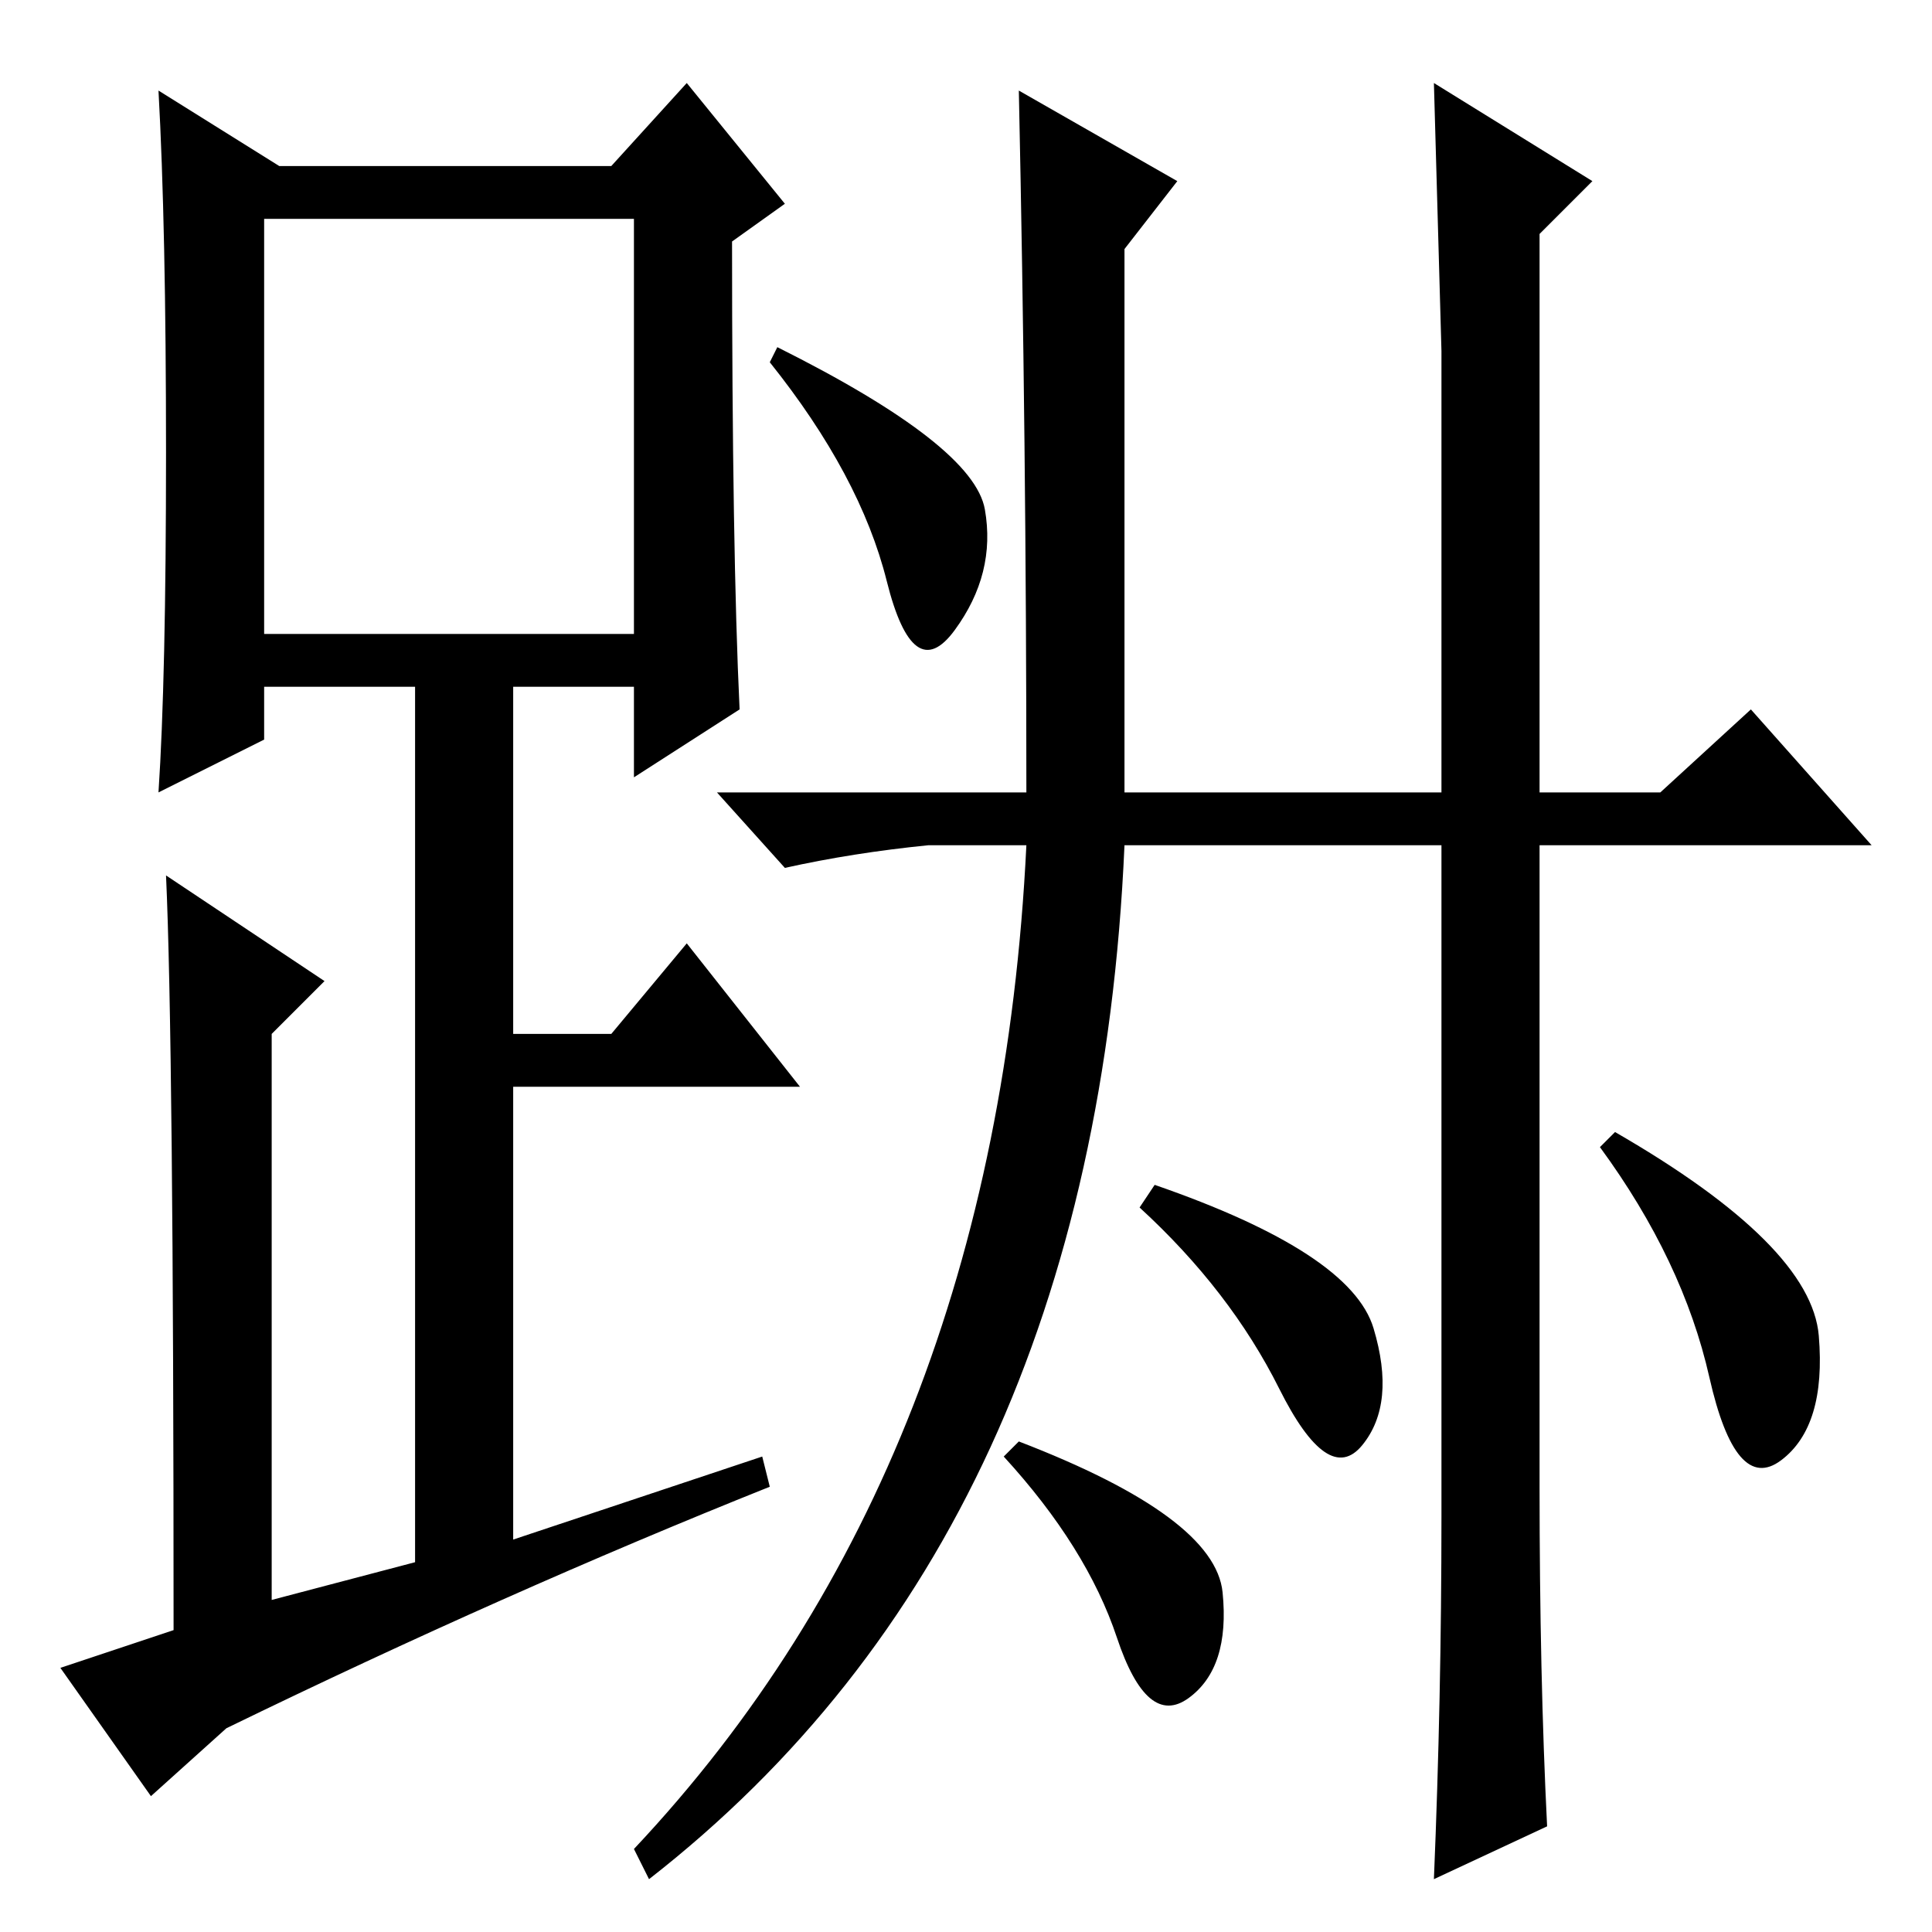 <?xml version="1.0" standalone="no"?>
<!DOCTYPE svg PUBLIC "-//W3C//DTD SVG 1.1//EN" "http://www.w3.org/Graphics/SVG/1.1/DTD/svg11.dtd" >
<svg xmlns="http://www.w3.org/2000/svg" xmlns:xlink="http://www.w3.org/1999/xlink" version="1.1" viewBox="0 -36 256 256">
  <g transform="matrix(1 0 0 -1 0 220)">
   <path fill="currentColor"
d="M98 162l-14 -9v12h-16v-46h13l10 12l15 -19h-38v-60l33 11l1 -4q-35 -14 -72 -32l-10 -9l-12 17l15 5q0 78 -1 100l21 -14l-7 -7v-75l19 5v116h-20v-7l-14 -7q1 15 1 45t-1 48l16 -10h44l10 11l13 -16l-7 -5q0 -41 1 -62zM35 172h49v55h-49v-55zM232 162l16 -18h-44v-85
q0 -25 1 -45l-15 -7q1 24 1 48v89h-42q-4 -91 -63 -137l-2 4q48 51 52 133h-13q-10 -1 -19 -3l-9 10h41q0 46 -1 93l21 -12l-7 -9v-72h42v58.5t-1 35.5l21 -13l-7 -7v-74h16zM214 106q26 -15 27 -27t-5 -16.5t-9.5 11t-14.5 30.5zM103 210q26 -13 27.5 -21.5t-4 -16t-9 6.5
t-15.5 29zM135 65q26 -10 27 -20t-4.5 -14t-9.5 8t-15 24zM153 99q26 -9 29 -19t-1.5 -15.5t-11 7.5t-18.5 24z" />
  </g>

</svg>
